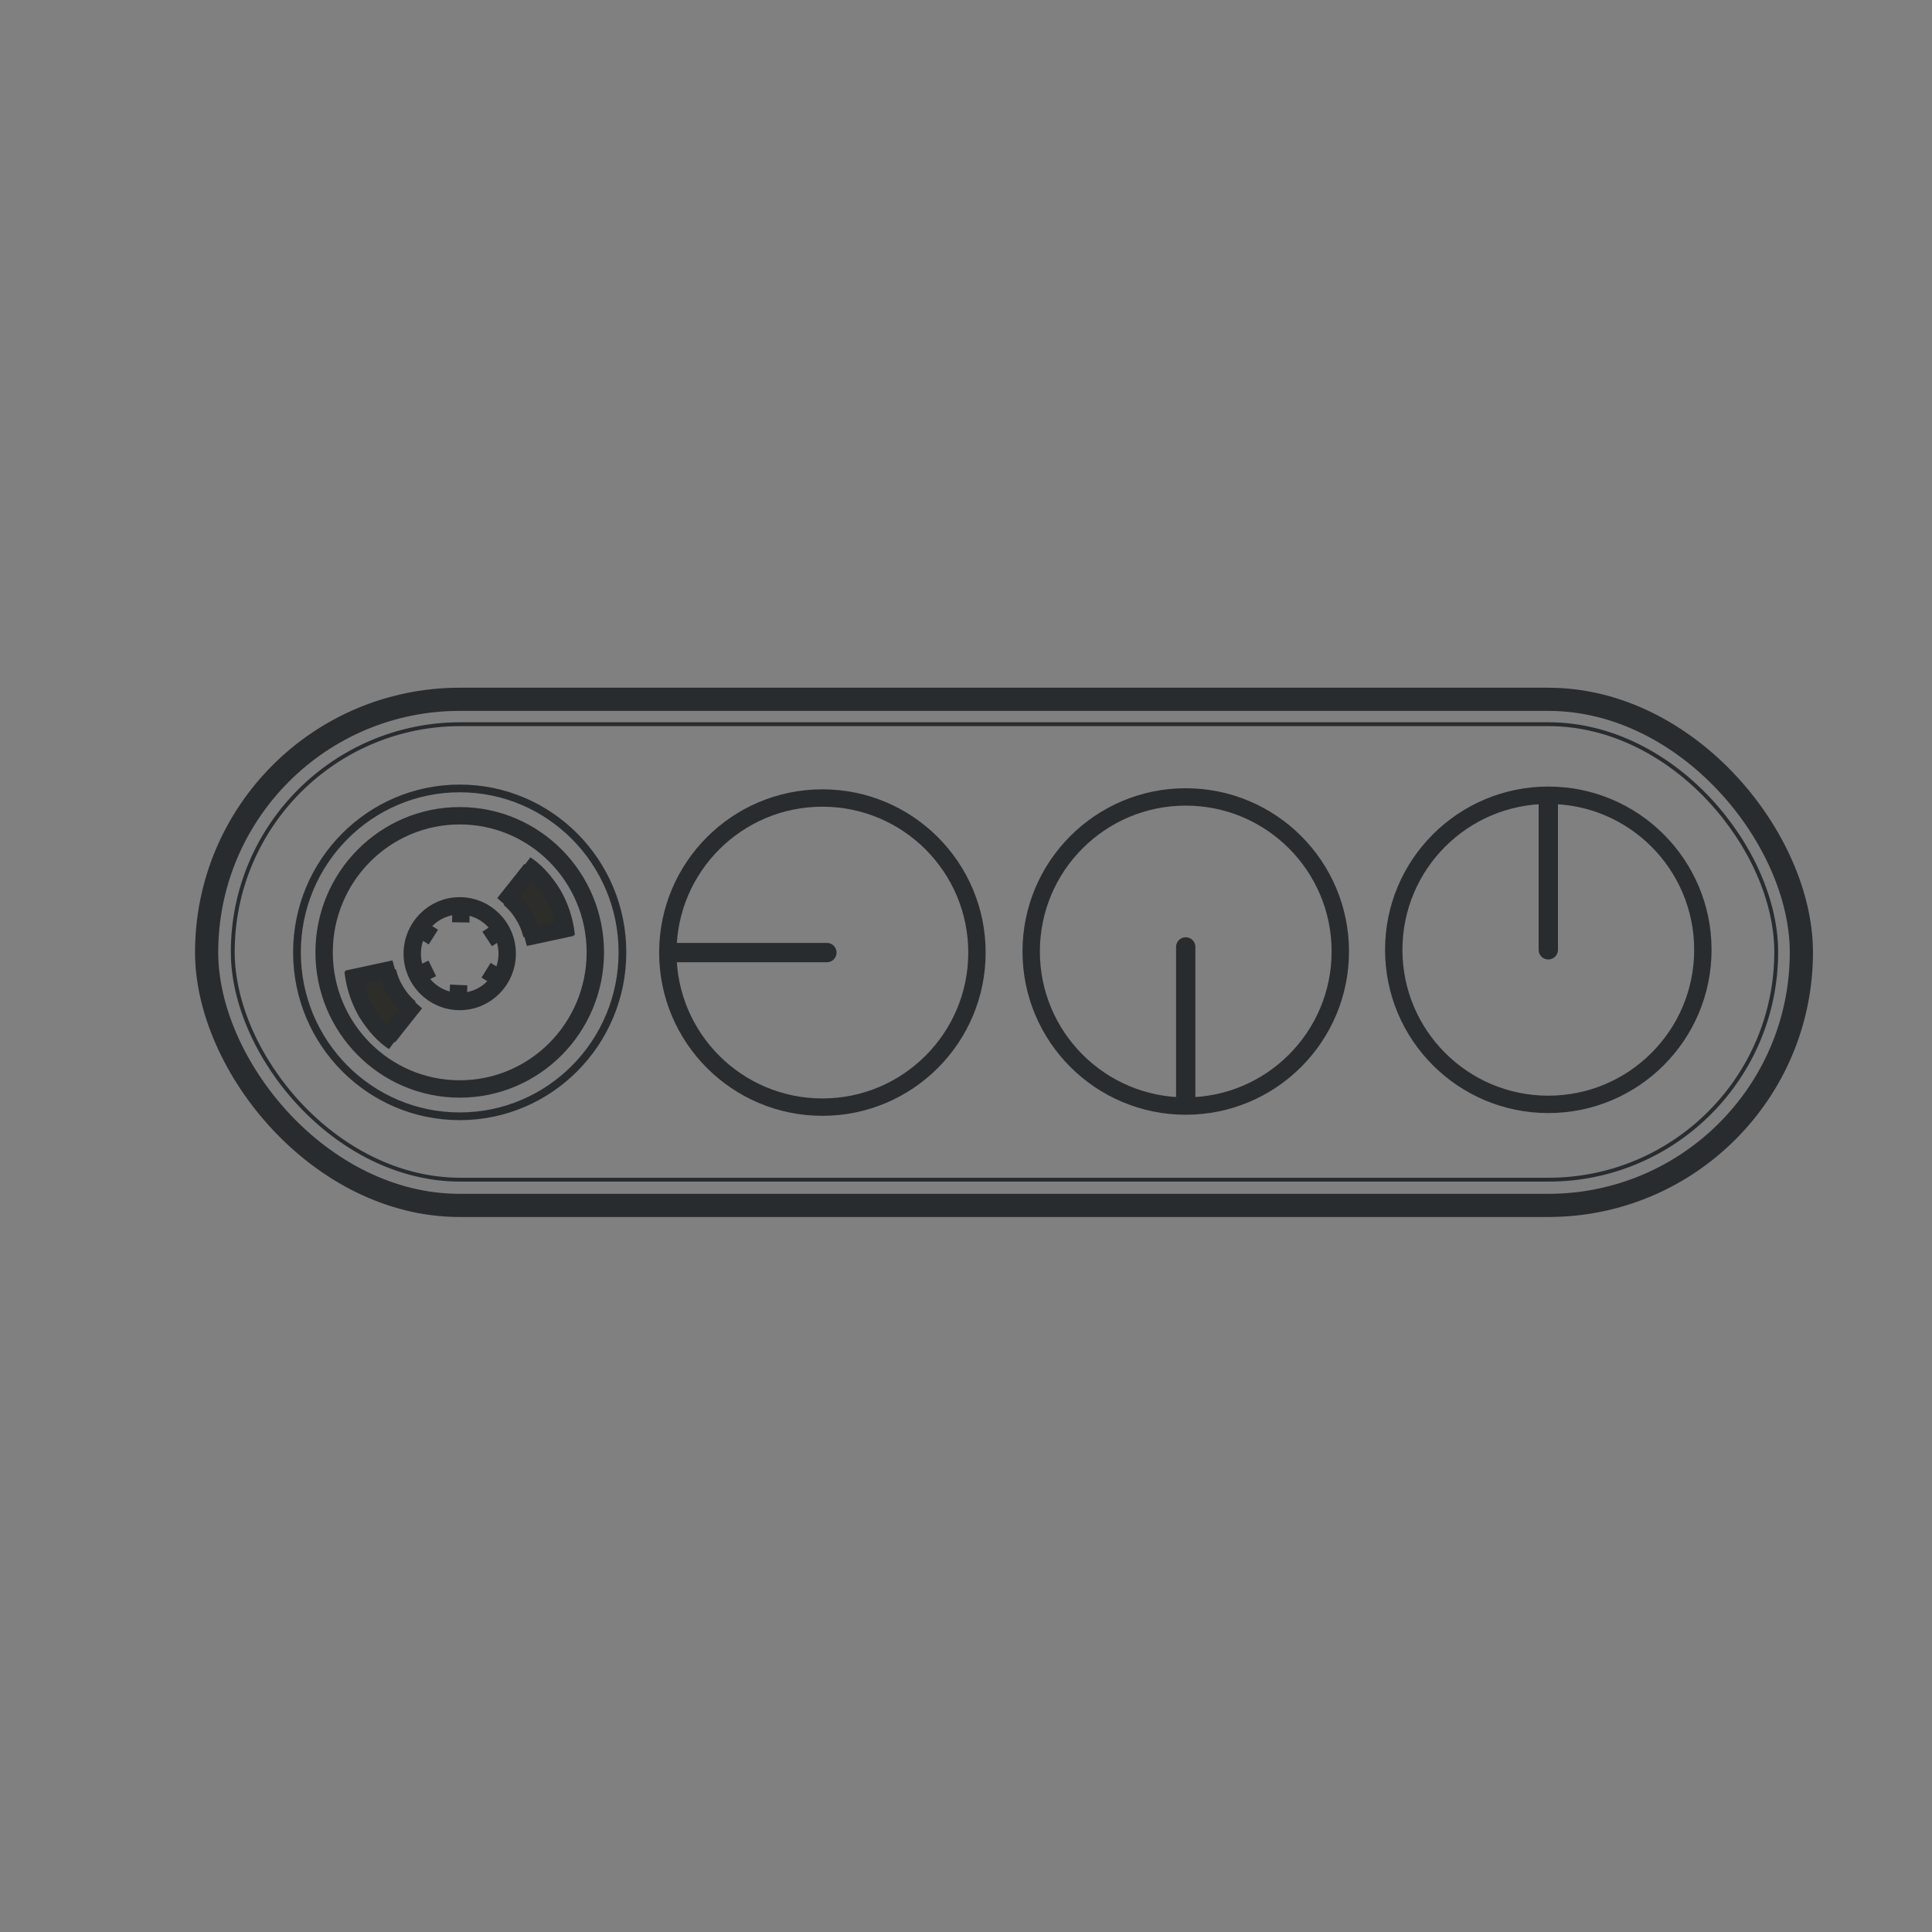 <svg id="Livello_1" data-name="Livello 1" xmlns="http://www.w3.org/2000/svg" viewBox="0 0 1000 1000"><rect x="0" y="0" width="1000" height="1000" fill="#808080" stroke="none"/><defs><style>.cls-1,.cls-2,.cls-3,.cls-4{fill:none;}.cls-1,.cls-2,.cls-3,.cls-4,.cls-5,.cls-6{stroke:#292c2f;stroke-miterlimit:10;}.cls-1{stroke-width:12px;}.cls-2{stroke-width:2px;}.cls-3{stroke-width:4px;}.cls-4,.cls-5,.cls-6{stroke-width:9px;}.cls-5{fill:#2d2d2a;}.cls-6{fill:#fff;}</style></defs><rect class="cls-1" x="106.95" y="361.96" width="825.44" height="261.96" rx="130.98"/><rect class="cls-2" x="120.48" y="374.84" width="798.89" height="235.76" rx="117.88"/><ellipse class="cls-3" cx="237.94" cy="492.94" rx="84.23" ry="84.85"/><ellipse class="cls-4" cx="237.95" cy="492.94" rx="70.19" ry="70.71"/><ellipse class="cls-4" cx="237.95" cy="493.62" rx="24.57" ry="24.75"/><line class="cls-4" x1="217.13" y1="480.49" x2="224.31" y2="485.04"/><line class="cls-4" x1="238.62" y1="468.87" x2="238.5" y2="477.43"/><line class="cls-4" x1="259.27" y1="481.31" x2="252.15" y2="486"/><line class="cls-4" x1="258.82" y1="506.68" x2="251.6" y2="502.19"/><line class="cls-4" x1="237.41" y1="509.81" x2="237.05" y2="518.37"/><line class="cls-4" x1="223.76" y1="501.23" x2="217.38" y2="504.32"/><path class="cls-5" d="M179.76,506.75l24.32-5.24-3.48,1.21a33.94,33.94,0,0,0,4.67,11,33.34,33.34,0,0,0,7,8.08l2.67-2.68-14,17.64,2.83,2.45c-5.24-3.36-10.14-9-13.79-14.88a54.11,54.11,0,0,1-7.21-21.91"/><path class="cls-5" d="M296.09,480l-24.32,5.23,3.48-1.2a34,34,0,0,0-4.67-11,33.34,33.34,0,0,0-7-8.08l-2.67,2.68,14-17.64-2.83-2.44c5.24,3.35,10.14,9,13.79,14.88a53.86,53.86,0,0,1,7.21,21.91"/><circle class="cls-4" cx="425.67" cy="493.05" r="80"/><circle class="cls-4" cx="613.74" cy="492.49" r="80"/><circle class="cls-4" cx="801.4" cy="491.62" r="80"/><path class="cls-6" d="M428,493.55H349.42a.5.5,0,0,1,0-1H428a.5.5,0,0,1,0,1Z"/><line class="cls-6" x1="349.42" y1="493.05" x2="428.03" y2="493.05"/><path class="cls-6" d="M613.73,570.64a.5.5,0,0,1-.5-.5v-80a.51.51,0,0,1,.5-.5.5.5,0,0,1,.5.5v80A.5.5,0,0,1,613.73,570.64Z"/><line class="cls-6" x1="613.74" y1="490.14" x2="613.74" y2="570.14"/><path class="cls-6" d="M801.4,492.12a.49.49,0,0,1-.5-.49V413a.5.5,0,0,1,.5-.5.5.5,0,0,1,.5.5v78.64A.5.5,0,0,1,801.4,492.12Z"/><line class="cls-6" x1="801.4" y1="411.62" x2="801.4" y2="491.62"/></svg>